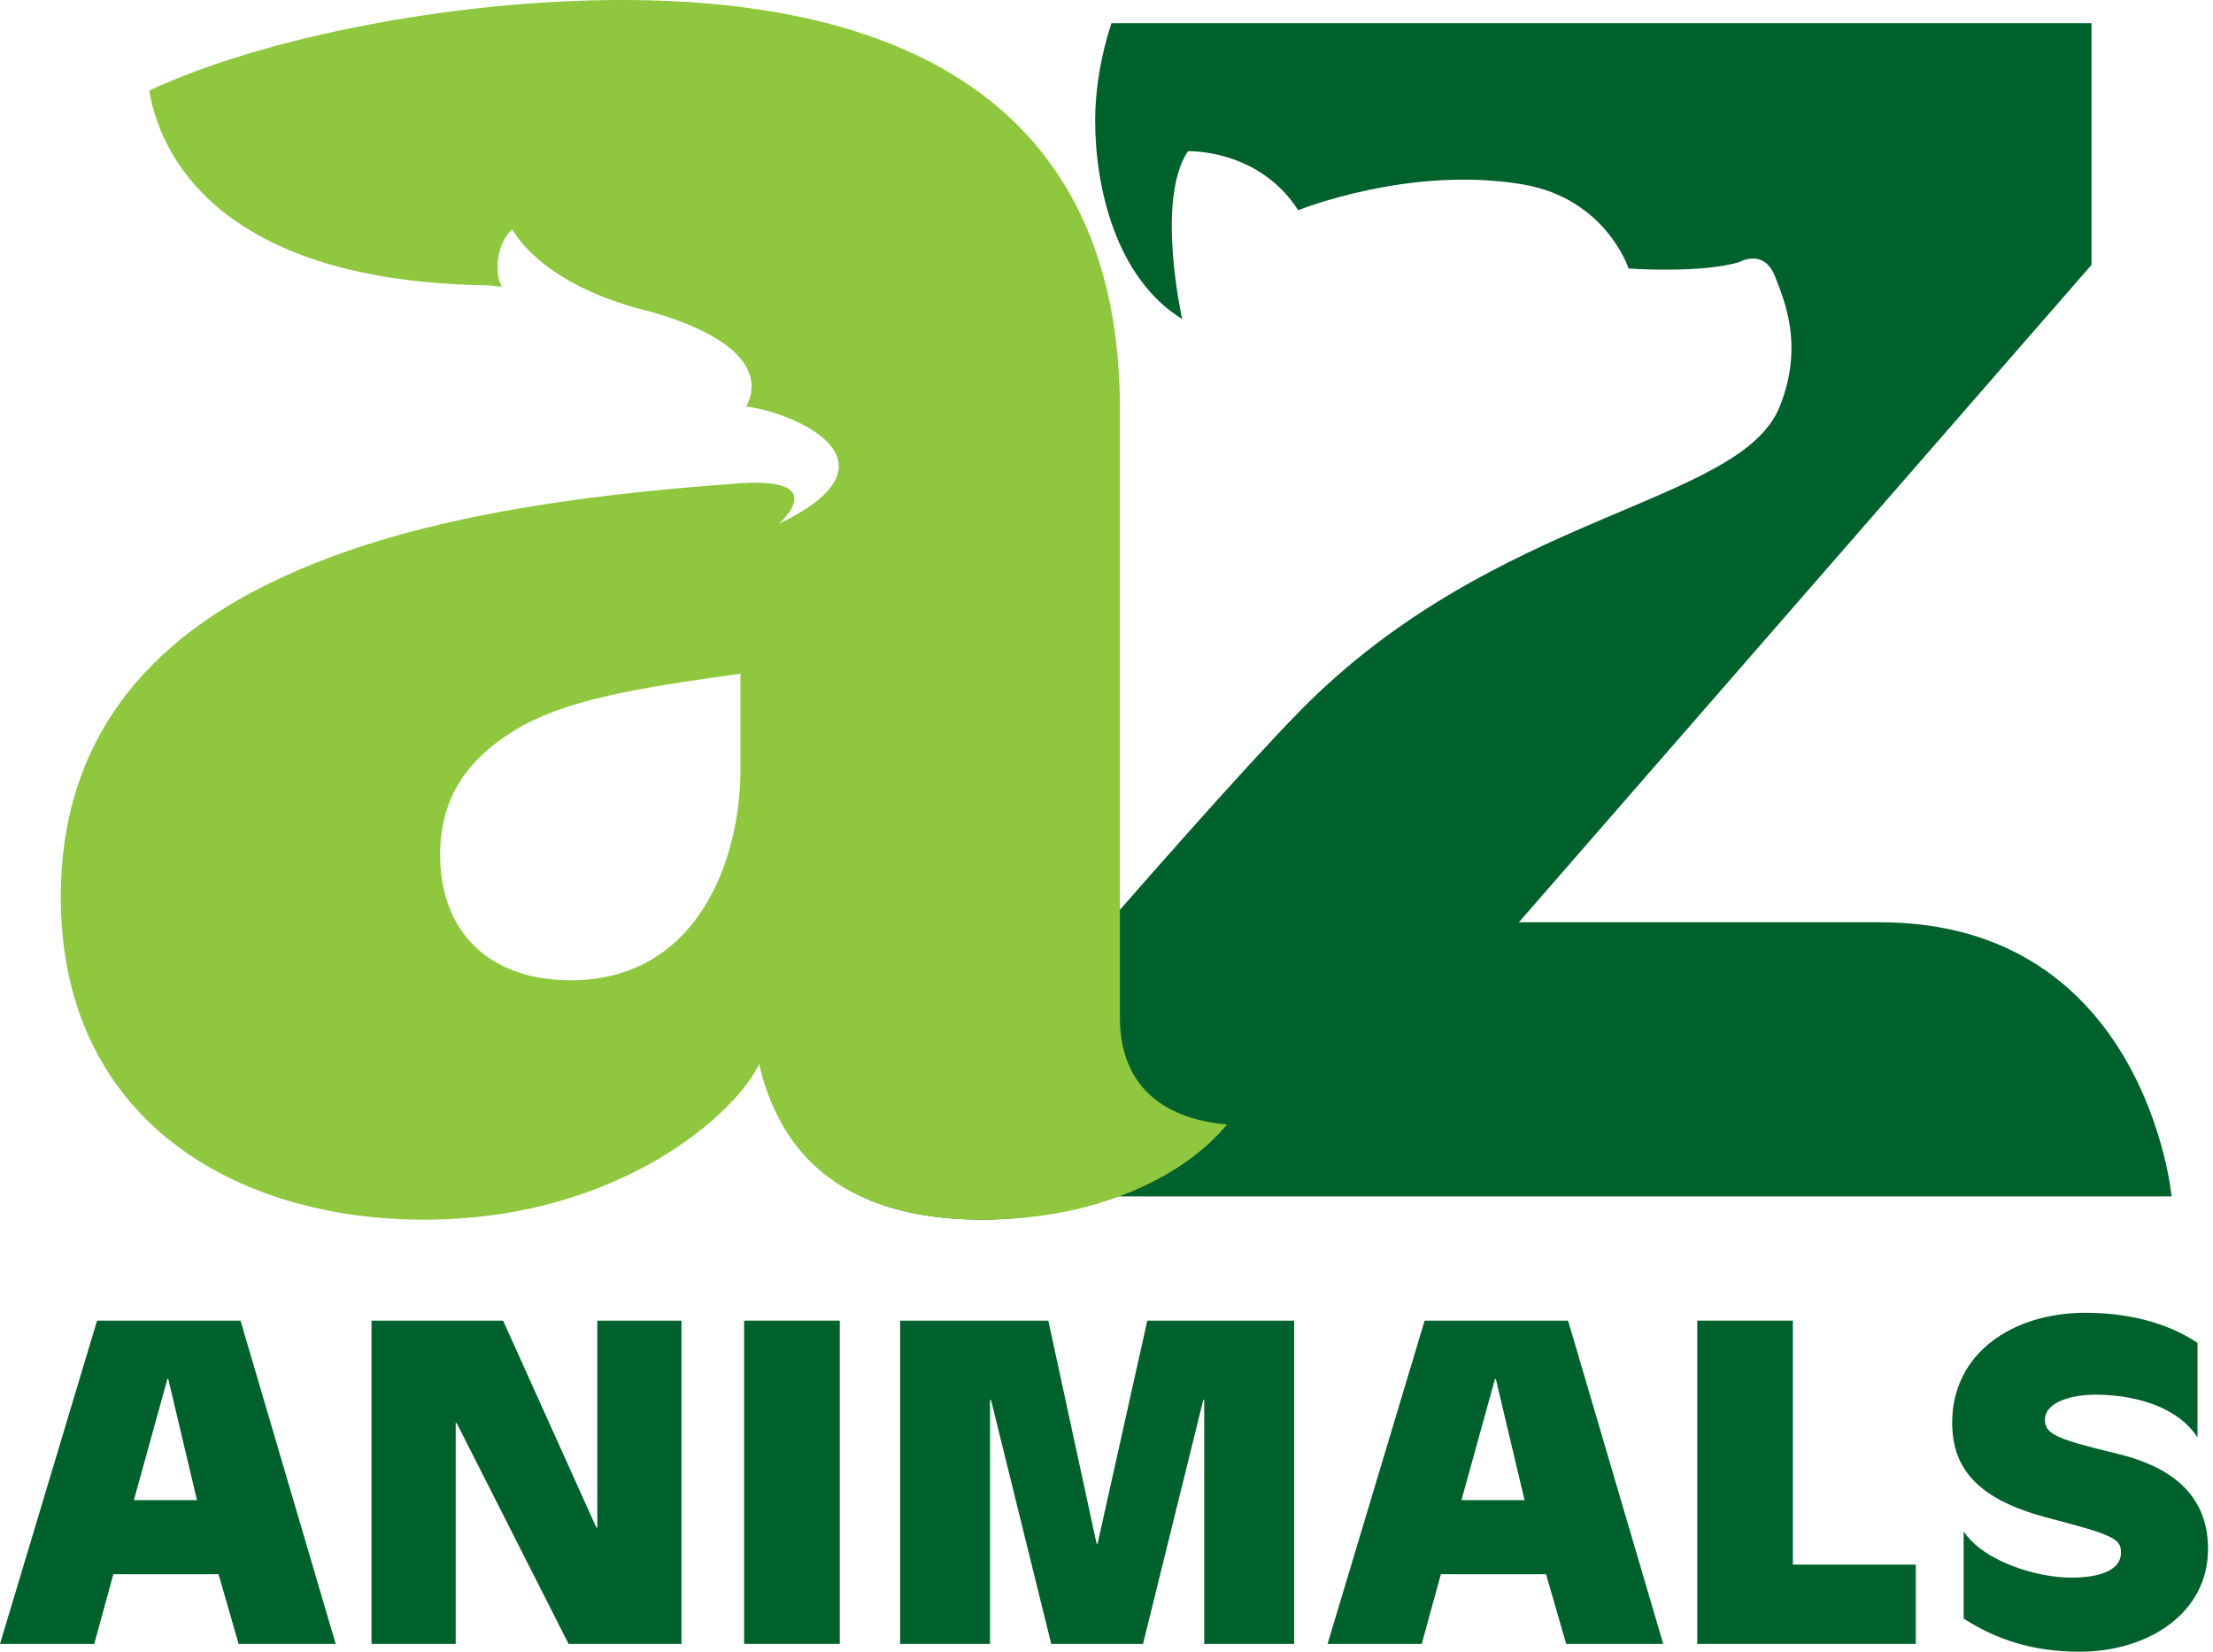 <svg width="134" height="100" viewBox="0 0 134 100" fill="none" xmlns="http://www.w3.org/2000/svg">
<g clip-path="url(#clip0_424_60)">
<path d="M91.97 55.837L126.644 16.035V1.406H67.3C66.737 3.094 66.314 5.204 66.314 7.314C66.314 11.345 67.578 16.855 71.584 19.317C71.581 19.297 69.959 12.102 71.931 9.155C71.931 9.155 76.195 8.985 78.61 12.728C78.61 12.728 85.338 9.998 92.213 11.166C97.246 12.021 98.614 16.258 98.614 16.258C98.614 16.258 103.042 16.569 105.344 15.859C105.344 15.859 106.808 15.011 107.482 16.742C108.031 18.157 109.246 20.898 107.774 24.593C105.373 30.619 90.599 30.919 78.688 43.069C71.842 50.051 52.653 72.672 52.653 72.672L53.209 72.868C54.909 73.48 56.972 73.841 59.497 73.841C63.913 73.841 67.584 72.435 67.584 72.435H131.495C131.495 72.435 129.936 55.837 113.819 55.837H91.967H91.97Z" fill="#00612C"/>
<path d="M67.812 61.603V24.754C67.812 7.596 56.396 0 37.65 0C27.498 0 15.94 2.251 9.033 5.486C9.878 10.41 14.372 16.751 28.432 17.247C29.586 17.288 29.294 17.239 30.382 17.36C29.884 16.482 30.122 14.607 31.027 13.894C31.027 13.894 32.485 16.921 38.44 18.624C44.144 20.024 46.426 22.281 45.182 24.615C48.083 24.959 55.028 27.949 47.149 31.715C47.149 31.715 50.658 28.711 44.225 29.302C43.985 29.326 43.748 29.337 43.511 29.357C43.212 29.383 42.935 29.406 42.677 29.424C33.384 30.177 24.123 31.631 16.929 35.026C9.036 38.682 3.679 44.729 3.679 54.293C3.679 67.794 14.251 73.843 25.667 73.843C37.648 73.843 44.696 67.231 45.963 64.42C47.091 69.203 50.334 73.843 59.497 73.843C66.684 73.843 71.899 71.029 74.297 68.077C70.913 67.794 67.812 66.109 67.812 61.606V61.603ZM44.838 46.556C44.838 52.18 42.16 59.352 34.547 59.352C29.754 59.352 26.651 56.538 26.651 51.759C26.651 48.244 28.343 45.993 31.021 44.304C34.122 42.336 38.773 41.632 44.835 40.789V46.556H44.838Z" fill="#8FC73E"/>
<path d="M5.877 79.956H14.563L20.325 99.527H14.448L13.233 95.307H6.864L5.707 99.527H0L5.877 79.956ZM10.193 83.492H10.135L8.107 90.825H11.928L10.19 83.492H10.193Z" fill="#00612C"/>
<path d="M22.5 79.956H30.463L36.109 92.485H36.167V79.956H41.263V99.527H34.428L27.651 86.155H27.593V99.527H22.497V79.956H22.5Z" fill="#00612C"/>
<path d="M45.058 79.956H50.849V99.527H45.058V79.956Z" fill="#00612C"/>
<path d="M54.499 79.956H63.477L66.401 93.46H66.459L69.47 79.956H78.361V99.527H72.918V84.756H72.86L69.212 99.527H63.653L60.006 84.756H59.948V99.527H54.505V79.956H54.499Z" fill="#00612C"/>
<path d="M86.263 79.956H94.949L100.711 99.527H94.833L93.616 95.307H87.246L86.09 99.527H80.386L86.263 79.956ZM90.579 83.492H90.521L88.493 90.825H92.314L90.576 83.492H90.579Z" fill="#00612C"/>
<path d="M102.77 79.956H108.561V94.727H116.003V99.527H102.77V79.956Z" fill="#00612C"/>
<path d="M133.059 87.024C131.758 85.018 128.975 84.438 126.864 84.438C125.562 84.438 123.824 84.834 123.824 85.968C123.824 86.865 124.663 87.154 128.255 88.026C131.179 88.739 133.699 90.294 133.699 93.775C133.699 97.706 130.022 100 125.938 100C123.072 100 120.871 99.261 118.901 97.994V92.719C120.119 94.54 123.332 95.515 125.418 95.515C126.575 95.515 128.429 95.304 128.429 93.985C128.429 93.169 127.966 92.929 124.026 91.902C119.884 90.819 118.207 89.027 118.207 86.127C118.207 81.959 121.825 79.48 126.285 79.48C128.689 79.48 131.121 80.008 133.062 81.301V87.024H133.059Z" fill="#00612C"/>
</g>
<defs>
<clipPath id="clip0_424_60">
<rect width="133.696" height="100" fill="white"/>
</clipPath>
</defs>
</svg>
